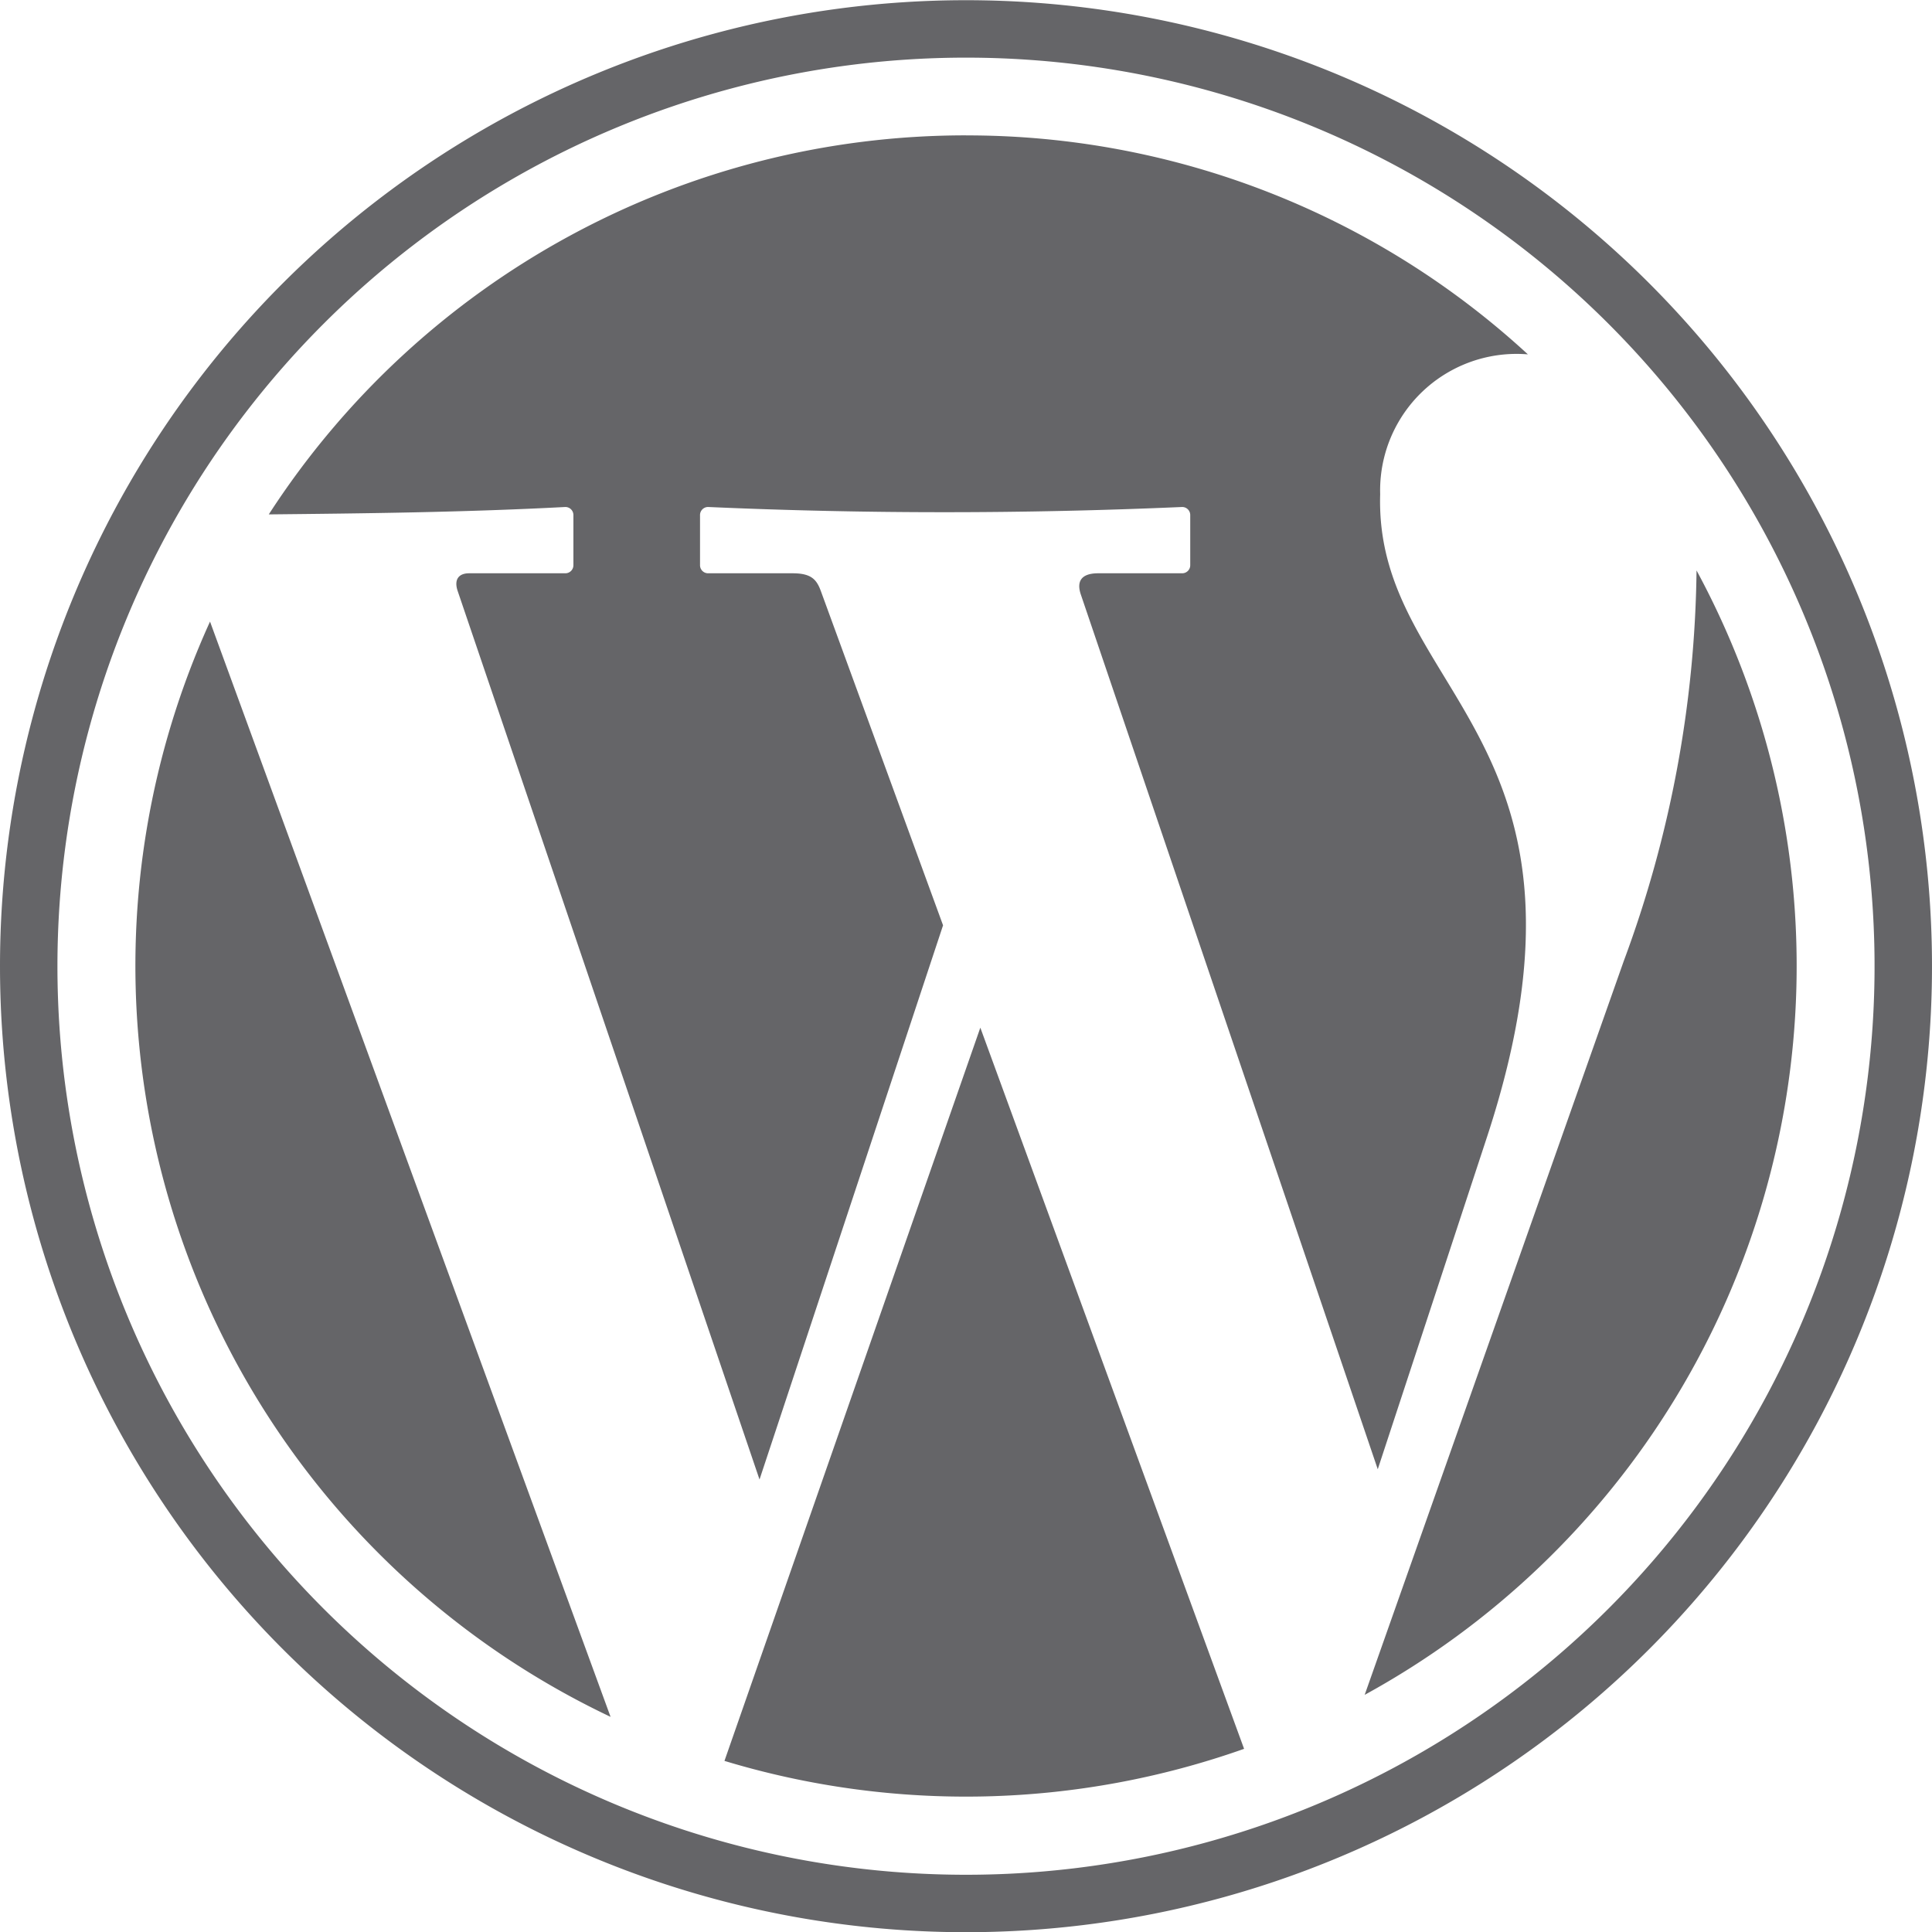 <svg xmlns="http://www.w3.org/2000/svg" width="48" height="48" viewBox="0 0 48 48">
  <path id="logo_wordpress" d="M27.511,5.032A20.559,20.559,0,0,1,41.47,10.472,3.391,3.391,0,0,0,37.8,13.946c-.151,4.956,5.926,6.011,2.651,15.98L37.74,38.171,30.363,16.439c-.114-.336.019-.528.432-.528h2.086a.2.2,0,0,0,.2-.206V14.47a.2.2,0,0,0-.2-.206q-5.925.259-11.779,0a.2.2,0,0,0-.2.206v1.235a.2.2,0,0,0,.2.206h2.1c.466,0,.6.155.707.456l3.031,8.29-4.56,13.769-7.5-22.077c-.093-.277.02-.438.286-.438h2.39a.2.2,0,0,0,.2-.206V14.47a.2.2,0,0,0-.2-.206c-2.507.133-5.024.16-7.368.184A20.62,20.62,0,0,1,27.51,5.031h0Zm18.15,10.81a20.647,20.647,0,0,1-8.246,27.934l6.436-18.229a28.774,28.774,0,0,0,1.809-9.7h0ZM34.42,45.117a20.714,20.714,0,0,1-12.911.3L27.866,27.2l6.554,17.92h0Zm-15.74-.794A20.65,20.65,0,0,1,8.728,17.111l9.952,27.213h0ZM27.51,3.1A22.573,22.573,0,1,1,4.937,25.668,22.576,22.576,0,0,1,27.51,3.1Zm0-1.427a24,24,0,1,1-24,24,24,24,0,0,1,24-24Z" transform="translate(-3.51 -1.668)" fill="#656568" fill-rule="evenodd"/>
</svg>
